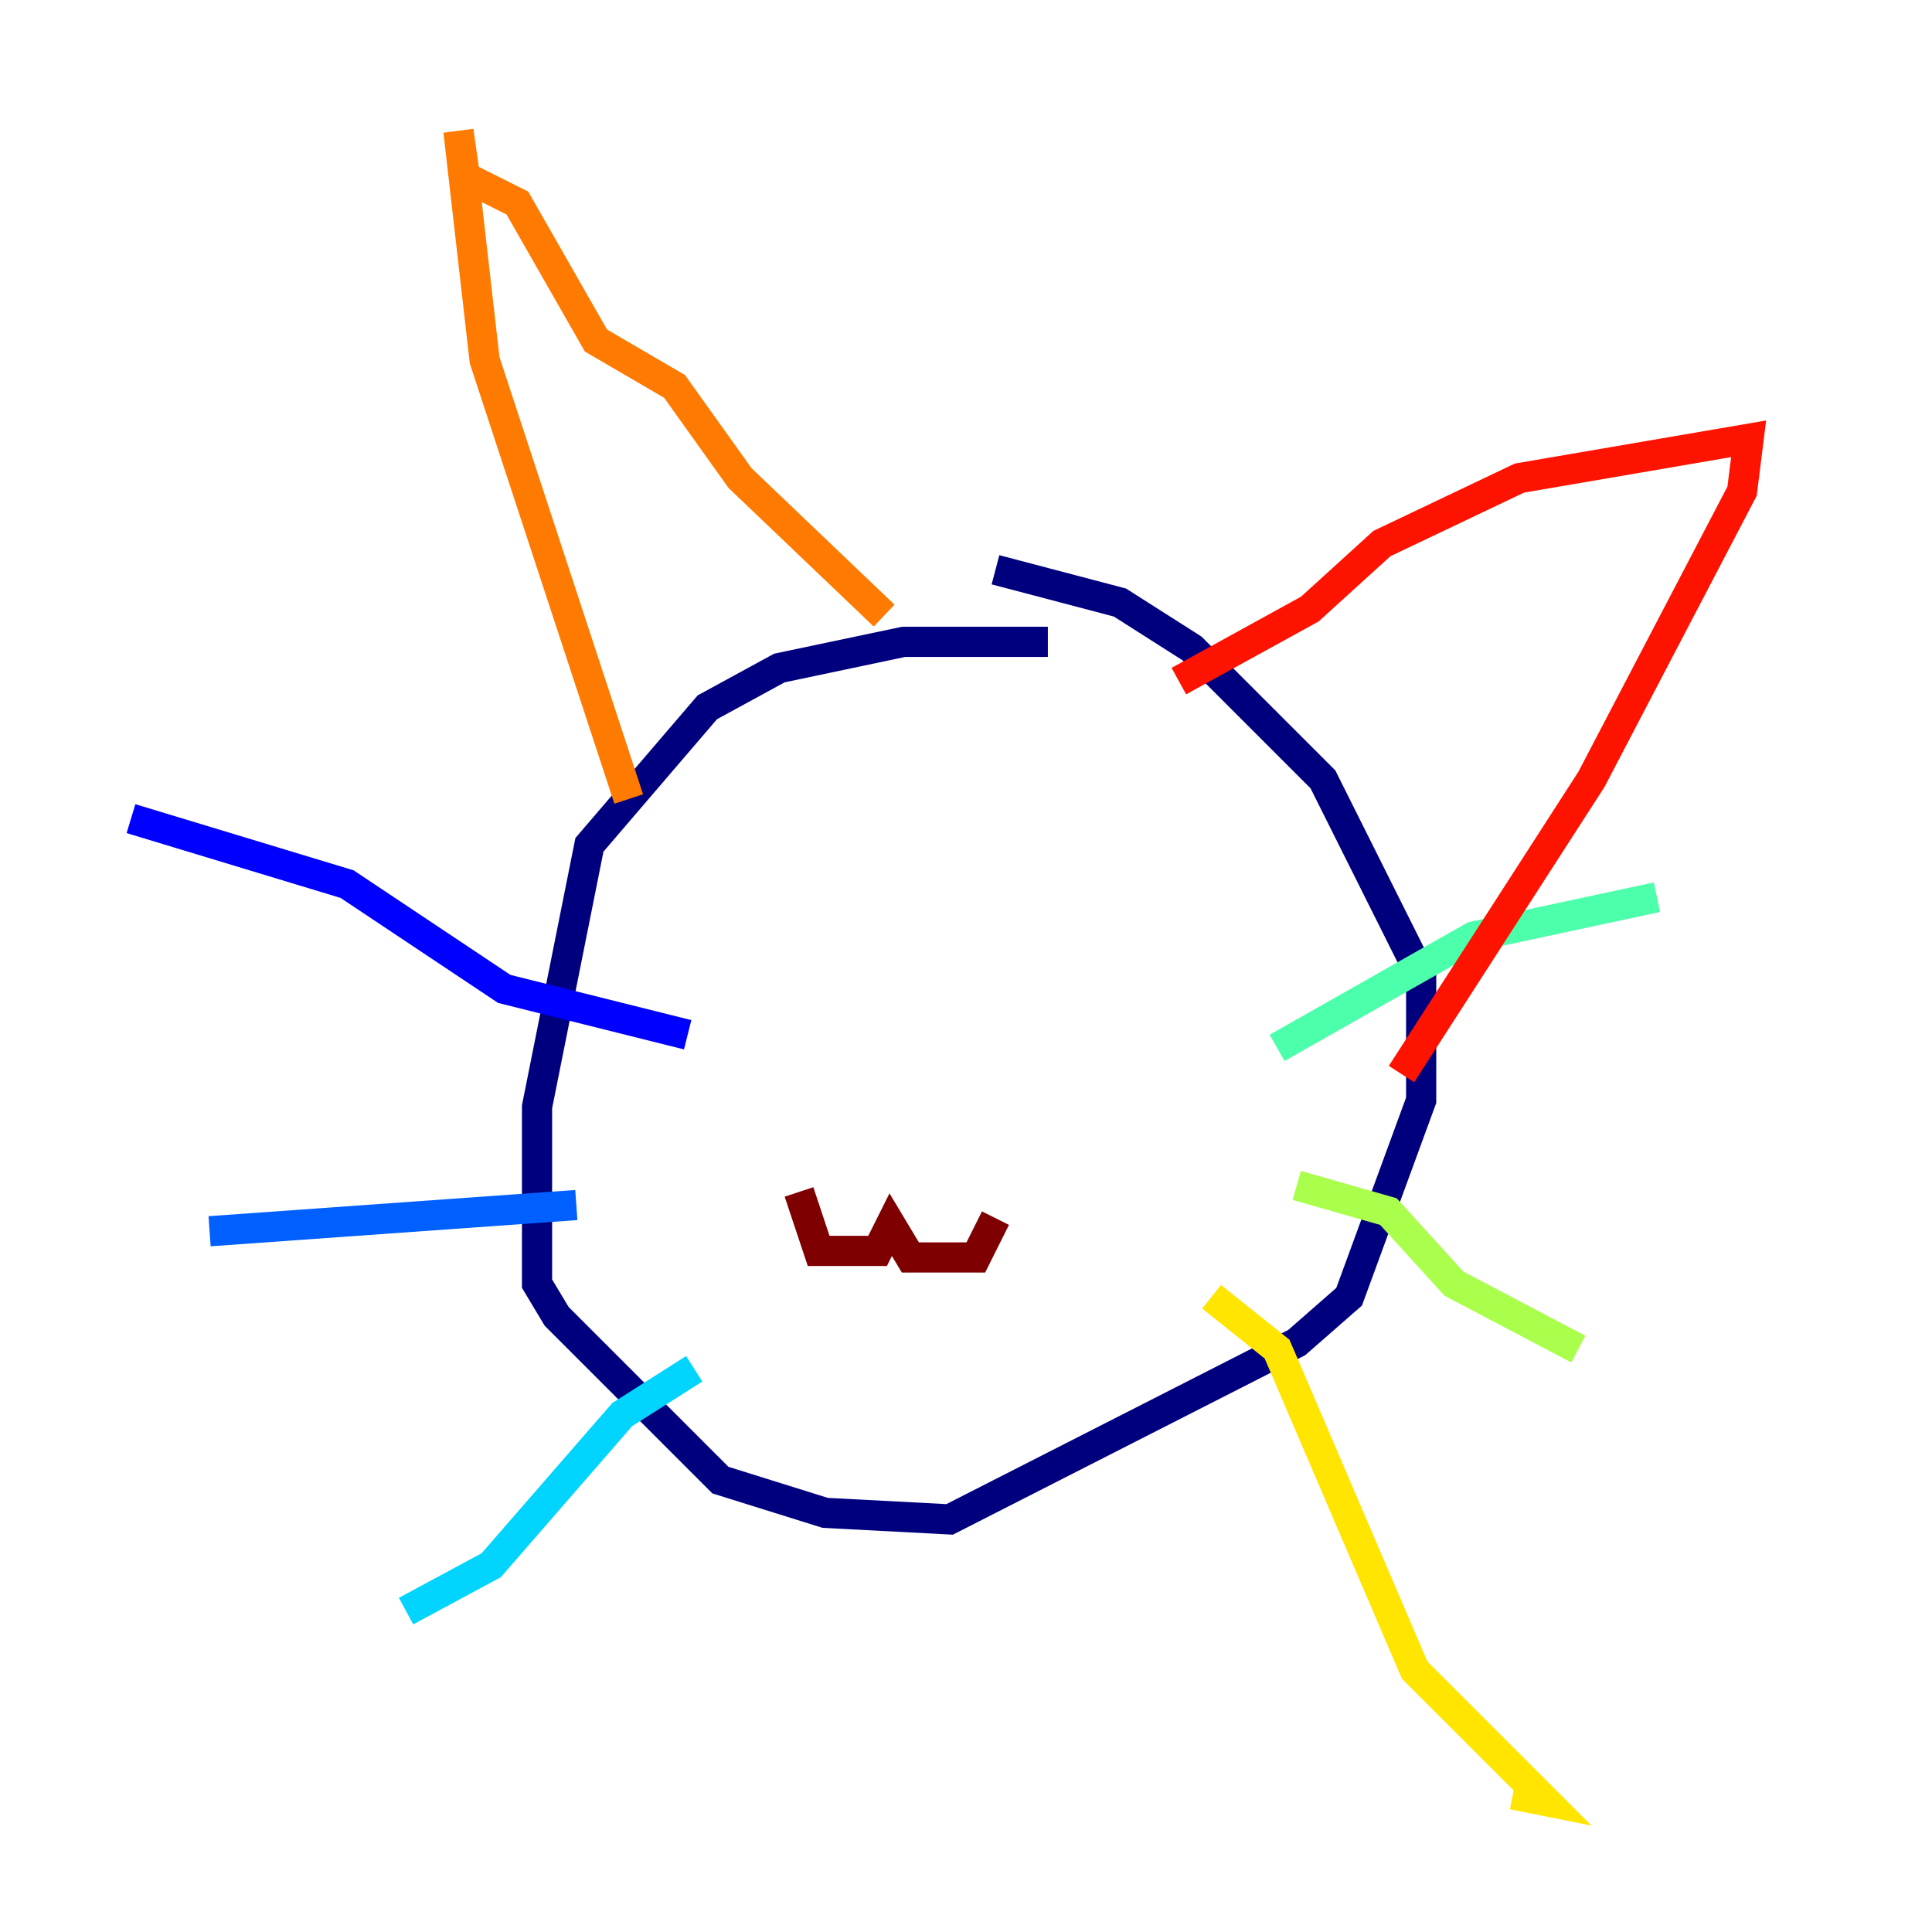 <?xml version="1.0" encoding="utf-8" ?>
<svg baseProfile="tiny" height="128" version="1.2" viewBox="0,0,128,128" width="128" xmlns="http://www.w3.org/2000/svg" xmlns:ev="http://www.w3.org/2001/xml-events" xmlns:xlink="http://www.w3.org/1999/xlink"><defs /><polyline fill="none" points="69.424,42.522 59.878,42.522 51.634,44.258 46.861,46.861 39.051,55.973 35.58,73.329 35.58,85.044 36.881,87.214 47.729,98.061 54.671,100.231 62.915,100.664 85.912,88.949 89.383,85.912 94.156,72.895 94.156,64.651 90.251,56.841 87.647,51.634 78.969,42.956 74.197,39.919 65.953,37.749" stroke="#00007f" stroke-width="2" /><polyline fill="none" points="45.559,68.556 33.41,65.519 22.997,58.576 8.678,54.237" stroke="#0000fe" stroke-width="2" /><polyline fill="none" points="38.183,79.837 13.885,81.573" stroke="#0060ff" stroke-width="2" /><polyline fill="none" points="45.993,90.685 41.22,93.722 32.542,103.702 26.902,106.739" stroke="#00d4ff" stroke-width="2" /><polyline fill="none" points="84.61,69.424 97.627,62.047 109.776,59.444" stroke="#4cffaa" stroke-width="2" /><polyline fill="none" points="85.912,78.536 91.986,80.271 96.325,85.044 104.57,89.383" stroke="#aaff4c" stroke-width="2" /><polyline fill="none" points="80.271,85.912 84.61,89.383 93.722,110.644 102.4,119.322 100.231,118.888" stroke="#ffe500" stroke-width="2" /><polyline fill="none" points="41.654,52.936 32.108,23.864 30.373,8.678 30.807,11.715 34.278,13.451 39.485,22.563 44.691,25.6 49.031,31.675 58.576,40.786" stroke="#ff7a00" stroke-width="2" /><polyline fill="none" points="78.102,45.125 86.78,40.352 91.552,36.014 100.664,31.675 115.851,29.071 115.417,32.542 105.437,51.634 92.854,71.159" stroke="#fe1200" stroke-width="2" /><polyline fill="none" points="52.936,78.969 54.237,82.875 58.142,82.875 59.01,81.139 60.312,83.308 64.651,83.308 65.953,80.705" stroke="#7f0000" stroke-width="2" /></svg>